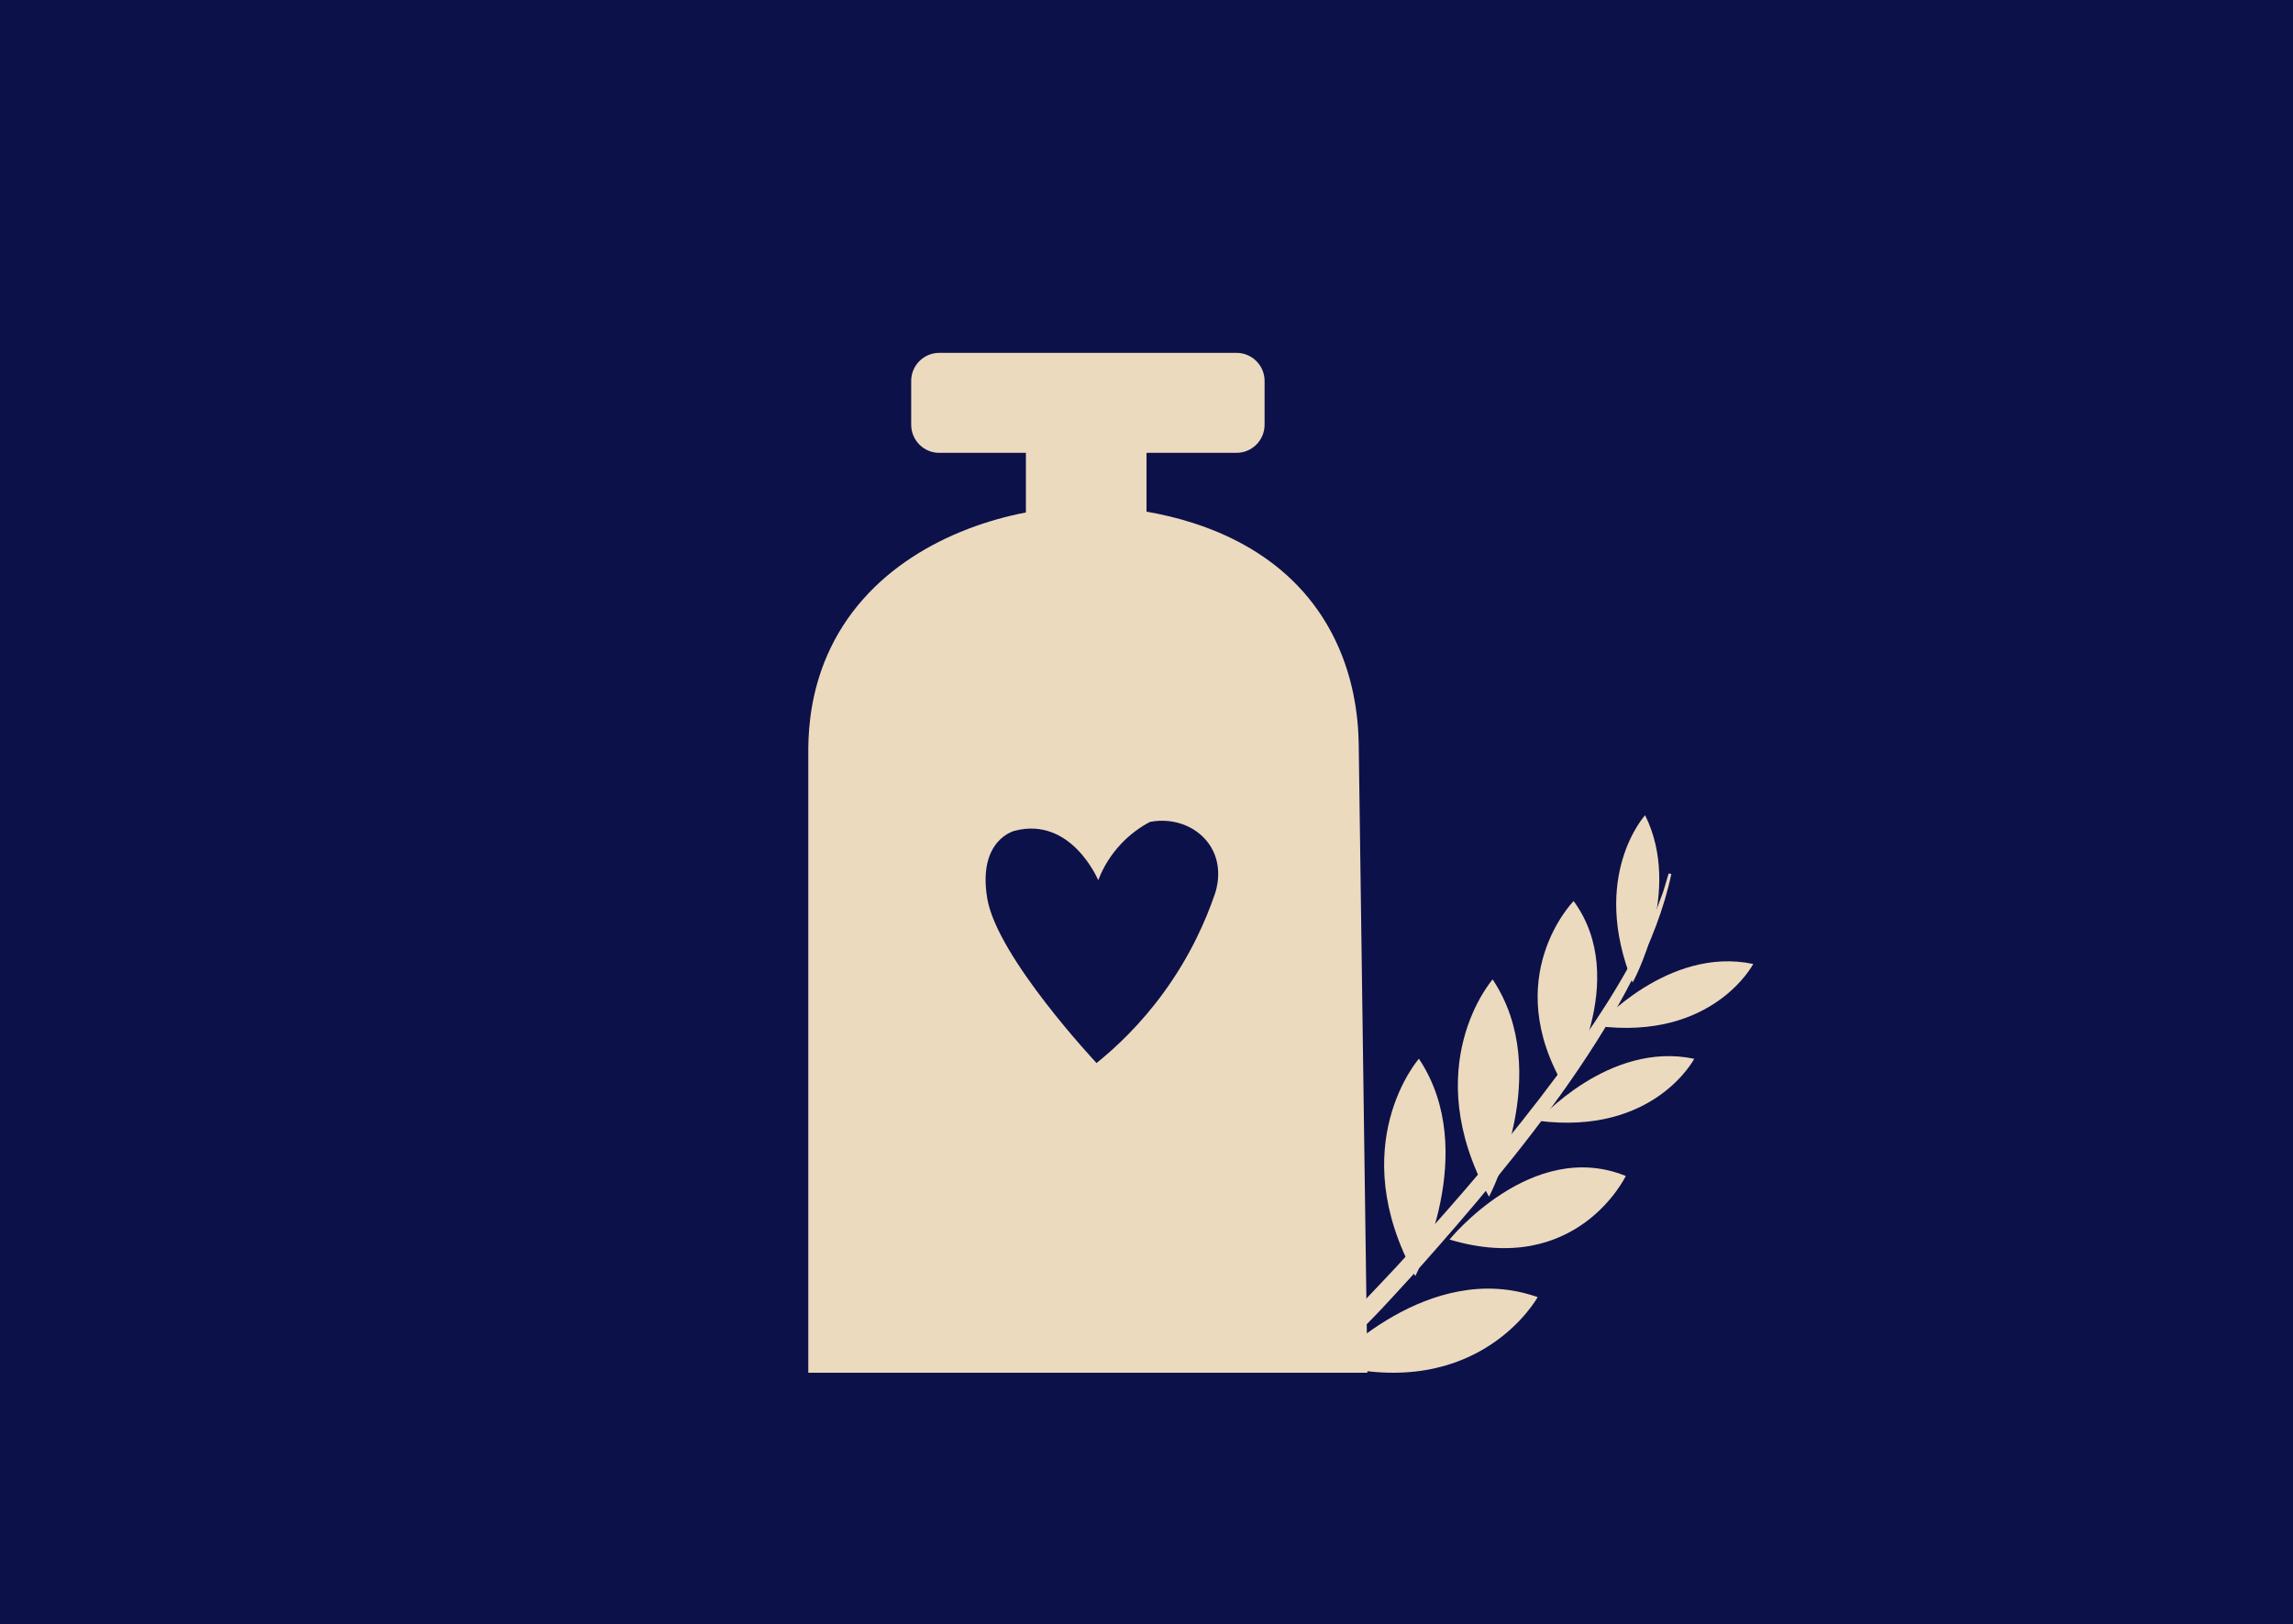 <?xml version="1.0" encoding="UTF-8"?>
<svg id="Capa_1" data-name="Capa 1" xmlns="http://www.w3.org/2000/svg" viewBox="0 0 841.89 596.48">
  <defs>
    <style>
      .cls-1 {
        fill: #ecdabf;
      }

      .cls-2 {
        fill: #0d1149;
      }
    </style>
  </defs>
  <rect class="cls-2" width="841.89" height="596.48"/>
  <path class="cls-1" d="m498.86,273.22c-.17-10.21-1.86-25.64-10.06-41.04-15.96-29.98-46.35-40.57-67.85-44.28v-21.6h33.03c5.7,0,10.32-4.62,10.32-10.32v-16.08c0-5.7-4.62-10.32-10.32-10.32h-109.11c-5.7,0-10.32,4.62-10.32,10.32v16.08c0,5.7,4.62,10.32,10.32,10.32h31.8v21.89c-28.02,5.41-59.37,21.11-73.02,52.63-5.54,12.79-6.8,25.03-6.88,33.84v229.46h205.28c-1.06-76.97-2.12-153.93-3.19-230.9Z"/>
  <path class="cls-2" d="m402.61,390.39c7.18-5.79,16.17-14.24,24.66-25.92,9.85-13.54,15.46-26.51,18.72-36,.45-1.23,3.3-9.56-1.32-17.34-4.3-7.25-13.3-11.05-22.44-9.3-3.01,1.59-7.65,4.51-11.95,9.55-3.8,4.44-5.9,8.84-7.06,11.86,0,0-9.79-23.53-30.67-18.15,0,0-13.68,3.22-10.08,24.82s40.14,60.48,40.14,60.48h0Z"/>
  <path class="cls-1" d="m479.59,503.39c10.68-15.9,24.81-28.8,37.5-43,19.13-21.04,37.69-42.66,54.64-65.5,12.62-17.09,24.56-34.91,33.61-54.18l2.81-6.51,2.47-6.64c.71-2.25,1.35-4.53,2.04-6.8l.98.21c-10.26,49.17-58.53,106.33-91.73,143.77-12.97,13.97-25.2,28.82-41.61,39.36l-.69-.72h-.02Z"/>
  <path class="cls-1" d="m520.96,388.81s-27.82,31.72-1.33,79.81c0,0,24.1-45.66,1.33-79.81Z"/>
  <path class="cls-1" d="m548.03,359.68s-27.82,31.72-1.33,79.81c0,0,24.1-45.66,1.33-79.81Z"/>
  <path class="cls-1" d="m577.77,330.9s-27.53,27.94-3.12,68.71c0,0,24.27-39.84,3.12-68.71Z"/>
  <path class="cls-1" d="m604.01,299.38s-20.45,22.33-4.58,61.45c0,0,18.55-33.36,4.58-61.45Z"/>
  <path class="cls-1" d="m488.65,501.03s35.87-38.9,75.91-24.67c0,0-21.34,38.79-75.91,24.67"/>
  <path class="cls-1" d="m596.91,431.87s-17.82,37.38-64.71,23.34c0,0,30.26-37.39,64.71-23.34Z"/>
  <path class="cls-1" d="m622.05,388.83s-14.74,28.23-57.3,22.77c0,0,25.9-29.43,57.3-22.77"/>
  <path class="cls-1" d="m643.72,354.01s-14.74,28.23-57.3,22.77c0,0,25.9-29.43,57.3-22.77"/>
</svg>